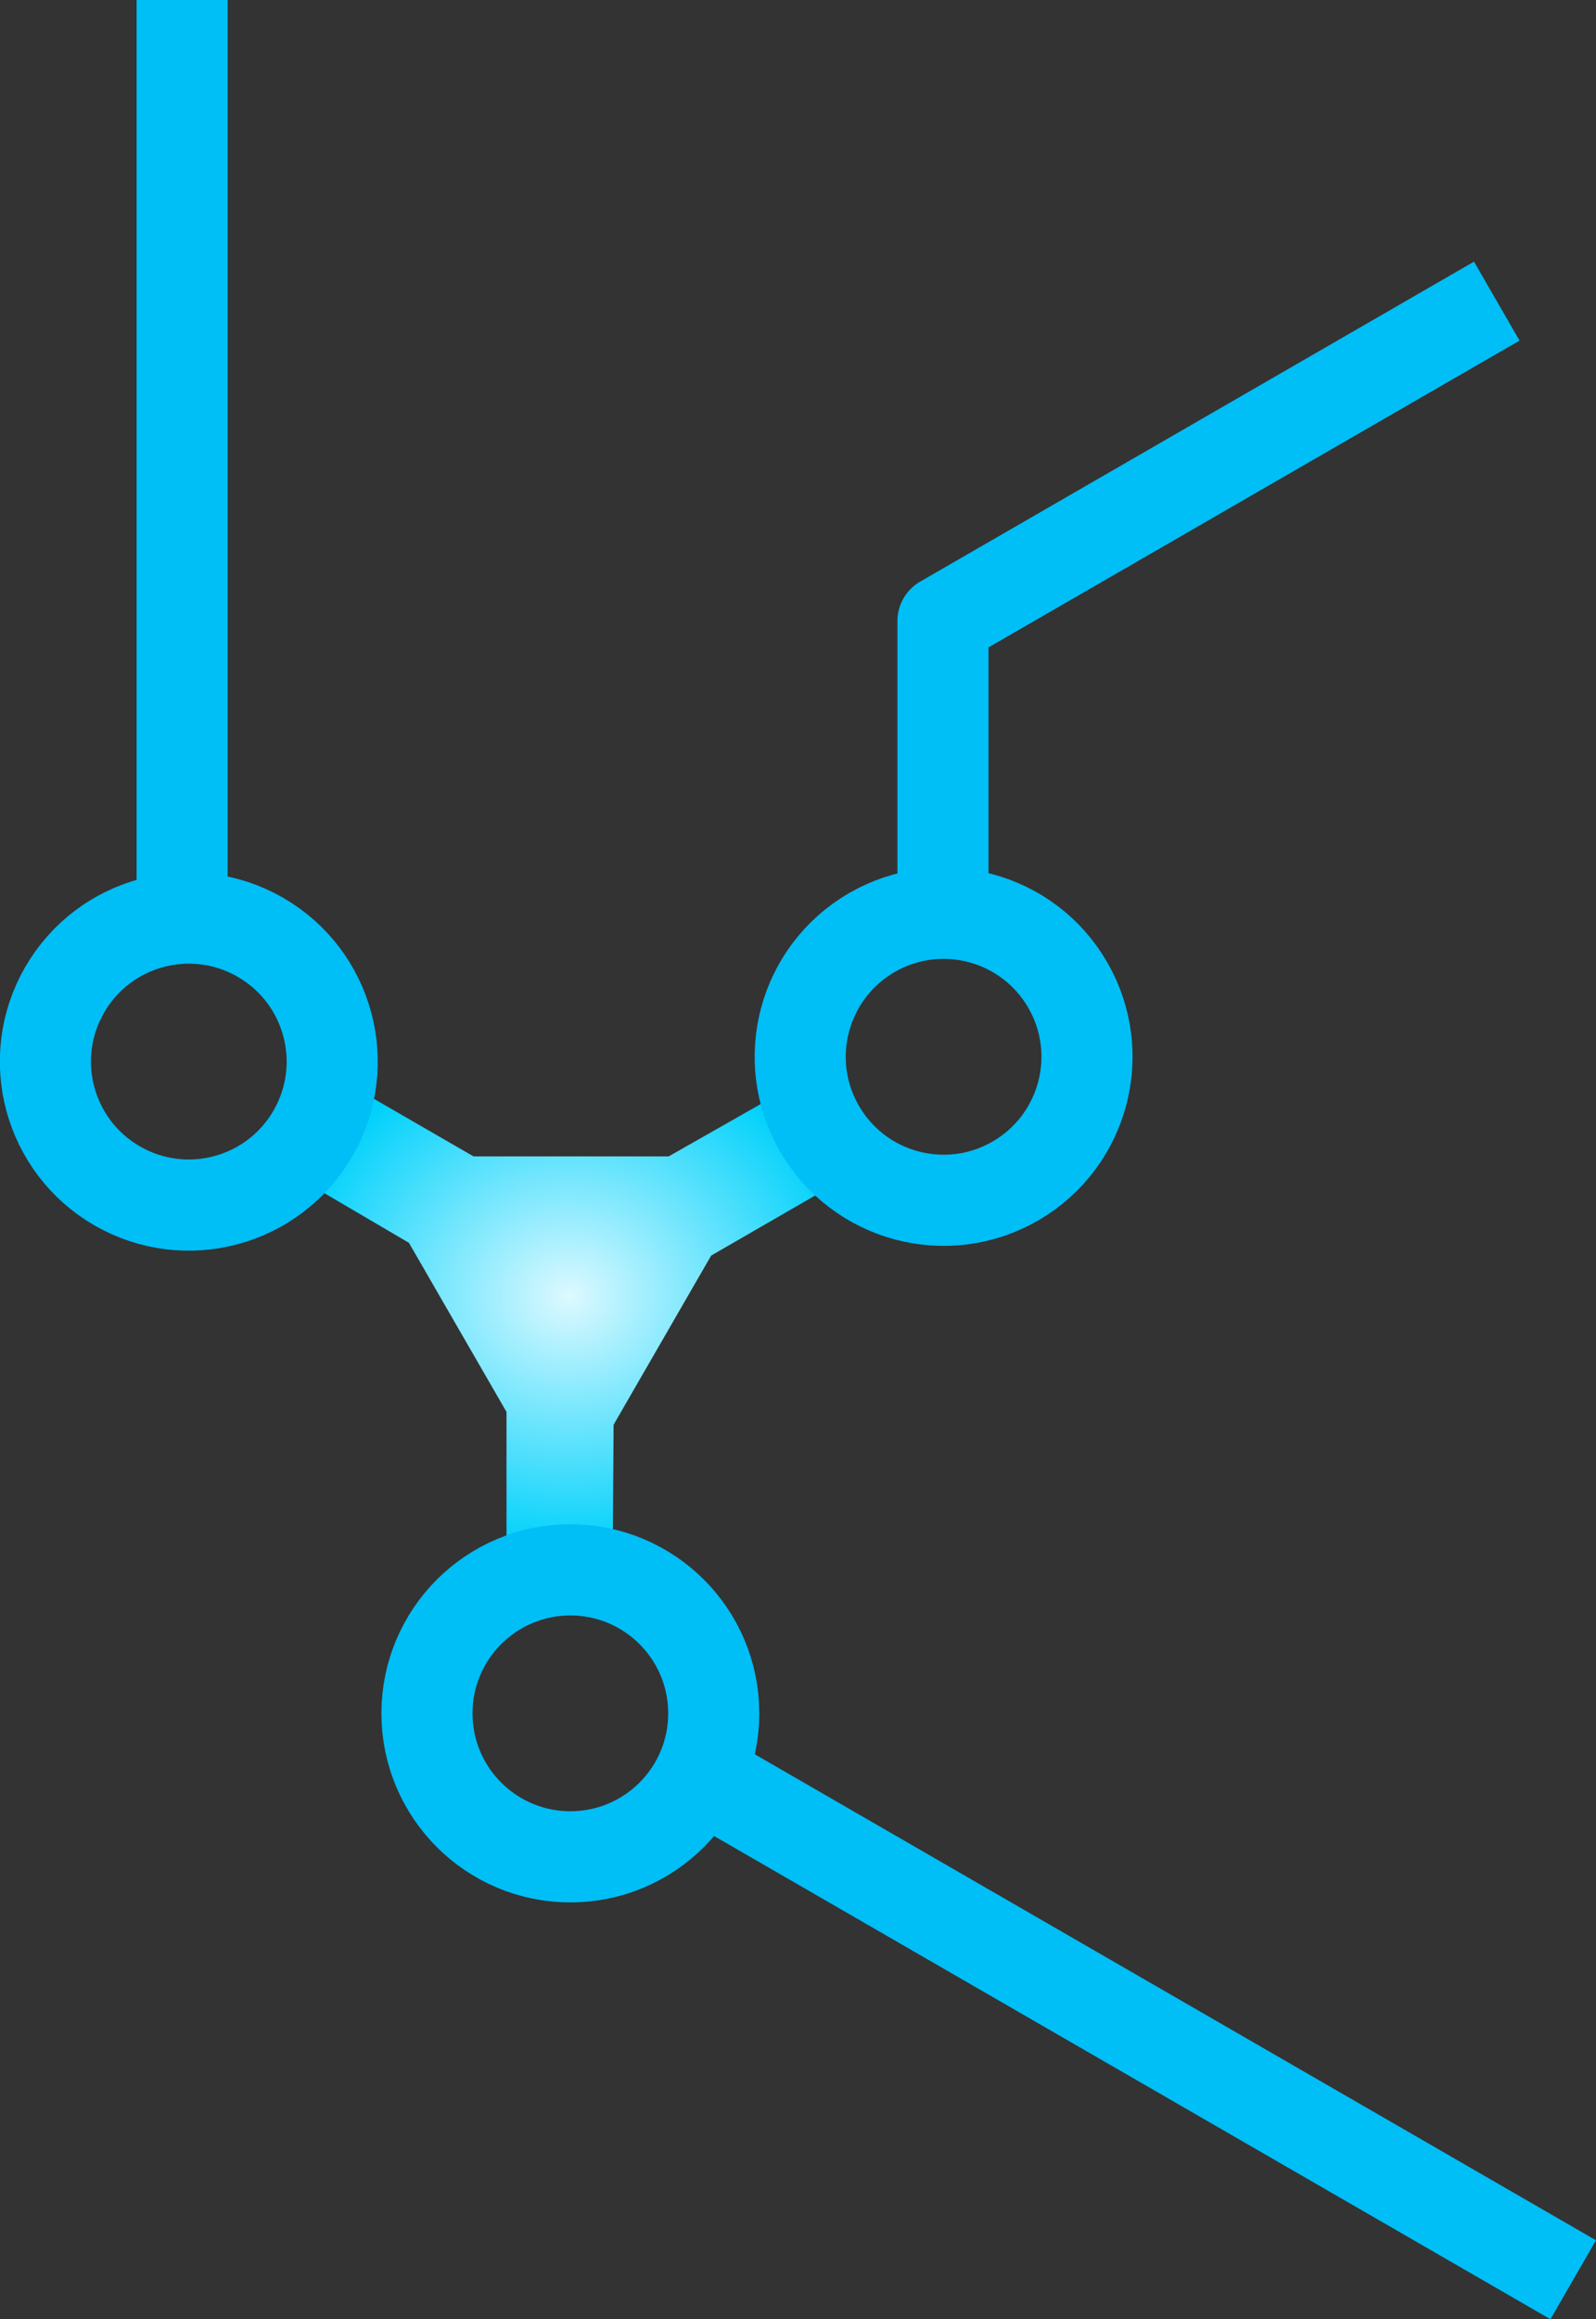 <?xml version="1.0" encoding="UTF-8" standalone="no"?>
<!-- Created with Inkscape (http://www.inkscape.org/) -->

<svg
   xmlns:dc="http://purl.org/dc/elements/1.1/"
   xmlns:cc="http://creativecommons.org/ns#"
   xmlns:rdf="http://www.w3.org/1999/02/22-rdf-syntax-ns#"
   xmlns:svg="http://www.w3.org/2000/svg"
   xmlns="http://www.w3.org/2000/svg"
   xmlns:xlink="http://www.w3.org/1999/xlink"
   xmlns:sodipodi="http://sodipodi.sourceforge.net/DTD/sodipodi-0.dtd"
   xmlns:inkscape="http://www.inkscape.org/namespaces/inkscape"
   width="64.277mm"
   height="93.34mm"
   viewBox="0 0 227.752 330.731"
   id="svg2"
   version="1.1"
   inkscape:version="0.91 r13725"
   sodipodi:docname="circuit.svg">
  <rect x="0" y="0" width="227.752" height="330.731" fill="#333333" stroke="none"/>
  <defs
     id="defs4">
    <linearGradient
       inkscape:collect="always"
       id="linearGradient4169">
      <stop
         style="stop-color:#ddf9ff;stop-opacity:1"
         offset="0"
         id="stop4171" />
      <stop
         style="stop-color:#00d1fb;stop-opacity:1"
         offset="1"
         id="stop4173" />
    </linearGradient>
    <radialGradient
       inkscape:collect="always"
       xlink:href="#linearGradient4169"
       id="radialGradient4175"
       cx="-426.145"
       cy="227.894"
       fx="-426.145"
       fy="227.894"
       r="41.123"
       gradientTransform="matrix(1,0,0,0.879,0,28.331)"
       gradientUnits="userSpaceOnUse" />
  </defs>
  <sodipodi:namedview
     id="base"
     pagecolor="#ffffff"
     bordercolor="#666666"
     borderopacity="1.0"
     inkscape:pageopacity="0.0"
     inkscape:pageshadow="2"
     inkscape:zoom="2.5912259"
     inkscape:cx="113.87589"
     inkscape:cy="165.36574"
     inkscape:document-units="px"
     inkscape:current-layer="layer1"
     showgrid="false"
     showguides="true"
     inkscape:guide-bbox="true"
     fit-margin-top="0"
     fit-margin-left="0"
     fit-margin-right="0"
     fit-margin-bottom="0"
     inkscape:window-width="1920"
     inkscape:window-height="1032"
     inkscape:window-x="0"
     inkscape:window-y="24"
     inkscape:window-maximized="1" />
  <g
     inkscape:label="Layer 1"
     inkscape:groupmode="layer"
     id="layer1"
     transform="translate(507.418,-43.791)">
    <path
       id="path3364"
       style="fill:url(#radialGradient4175);fill-opacity:1;fill-rule:evenodd;stroke:none;stroke-width:1.008px;stroke-linecap:butt;stroke-linejoin:miter;stroke-opacity:1"
       d="m -435.138,267.634 0,-22.495 -13.927,-24.12 -19.632,-11.513 9.37,-12.058 19.481,11.248 27.852,-0.001 19.786,-11.245 5.757,14.143 -19.481,11.247 -13.925,24.121 -0.154,22.758 z"
       inkscape:connector-curvature="0"
       sodipodi:nodetypes="ccccccccccccc"
       inkscape:export-xdpi="278.59277"
       inkscape:export-ydpi="278.59277" />
    <circle
       style="color:#000000;clip-rule:nonzero;display:inline;overflow:visible;visibility:visible;opacity:1;isolation:auto;mix-blend-mode:normal;color-interpolation:sRGB;color-interpolation-filters:linearRGB;solid-color:#000000;solid-opacity:1;fill:none;fill-opacity:1;fill-rule:evenodd;stroke:#00bef6;stroke-width:13;stroke-linecap:round;stroke-linejoin:round;stroke-miterlimit:4;stroke-dasharray:none;stroke-dashoffset:0;stroke-opacity:1;color-rendering:auto;image-rendering:auto;shape-rendering:auto;text-rendering:auto;enable-background:accumulate"
       id="path3351"
       cx="-426.027"
       cy="288.12"
       r="20.461"
       inkscape:transform-center-x="-0.40120589"
       inkscape:transform-center-y="62.186061"
       inkscape:export-xdpi="278.59277"
       inkscape:export-ydpi="278.59277" />
    <circle
       inkscape:transform-center-y="-31.440481"
       inkscape:transform-center-x="-53.654111"
       r="20.461"
       cy="-420.079"
       cx="17.951"
       id="circle3353"
       style="color:#000000;clip-rule:nonzero;display:inline;overflow:visible;visibility:visible;opacity:1;isolation:auto;mix-blend-mode:normal;color-interpolation:sRGB;color-interpolation-filters:linearRGB;solid-color:#000000;solid-opacity:1;fill:none;fill-opacity:1;fill-rule:evenodd;stroke:#00bef6;stroke-width:13;stroke-linecap:round;stroke-linejoin:round;stroke-miterlimit:4;stroke-dasharray:none;stroke-dashoffset:0;stroke-opacity:1;color-rendering:auto;image-rendering:auto;shape-rendering:auto;text-rendering:auto;enable-background:accumulate"
       transform="matrix(-0.5,-0.866,0.866,-0.5,0,0)"
       inkscape:export-xdpi="278.59277"
       inkscape:export-ydpi="278.59277" />
    <circle
       transform="matrix(-0.5,0.866,-0.866,-0.5,0,0)"
       style="color:#000000;clip-rule:nonzero;display:inline;overflow:visible;visibility:visible;opacity:1;isolation:auto;mix-blend-mode:normal;color-interpolation:sRGB;color-interpolation-filters:linearRGB;solid-color:#000000;solid-opacity:1;fill:none;fill-opacity:1;fill-rule:evenodd;stroke:#00bef6;stroke-width:13;stroke-linecap:round;stroke-linejoin:round;stroke-miterlimit:4;stroke-dasharray:none;stroke-dashoffset:0;stroke-opacity:1;color-rendering:auto;image-rendering:auto;shape-rendering:auto;text-rendering:auto;enable-background:accumulate"
       id="circle3355"
       cx="409.28"
       cy="318.517"
       r="20.461"
       inkscape:transform-center-x="54.055319"
       inkscape:transform-center-y="-30.745587"
       inkscape:export-xdpi="278.59277"
       inkscape:export-ydpi="278.59277" />
    <path
       style="fill:none;fill-rule:evenodd;stroke:#00bef6;stroke-width:13;stroke-linecap:butt;stroke-linejoin:round;stroke-miterlimit:4;stroke-dasharray:none;stroke-opacity:1"
       d="m -481.429,174.505 0,-130.714 m 108.571,130 0,-41.429 79.033,-45.63 m -115.461,209.201 126.369,72.959"
       id="path4167"
       inkscape:connector-curvature="0"
       inkscape:export-xdpi="278.59277"
       inkscape:export-ydpi="278.59277" />
  </g>
</svg>
